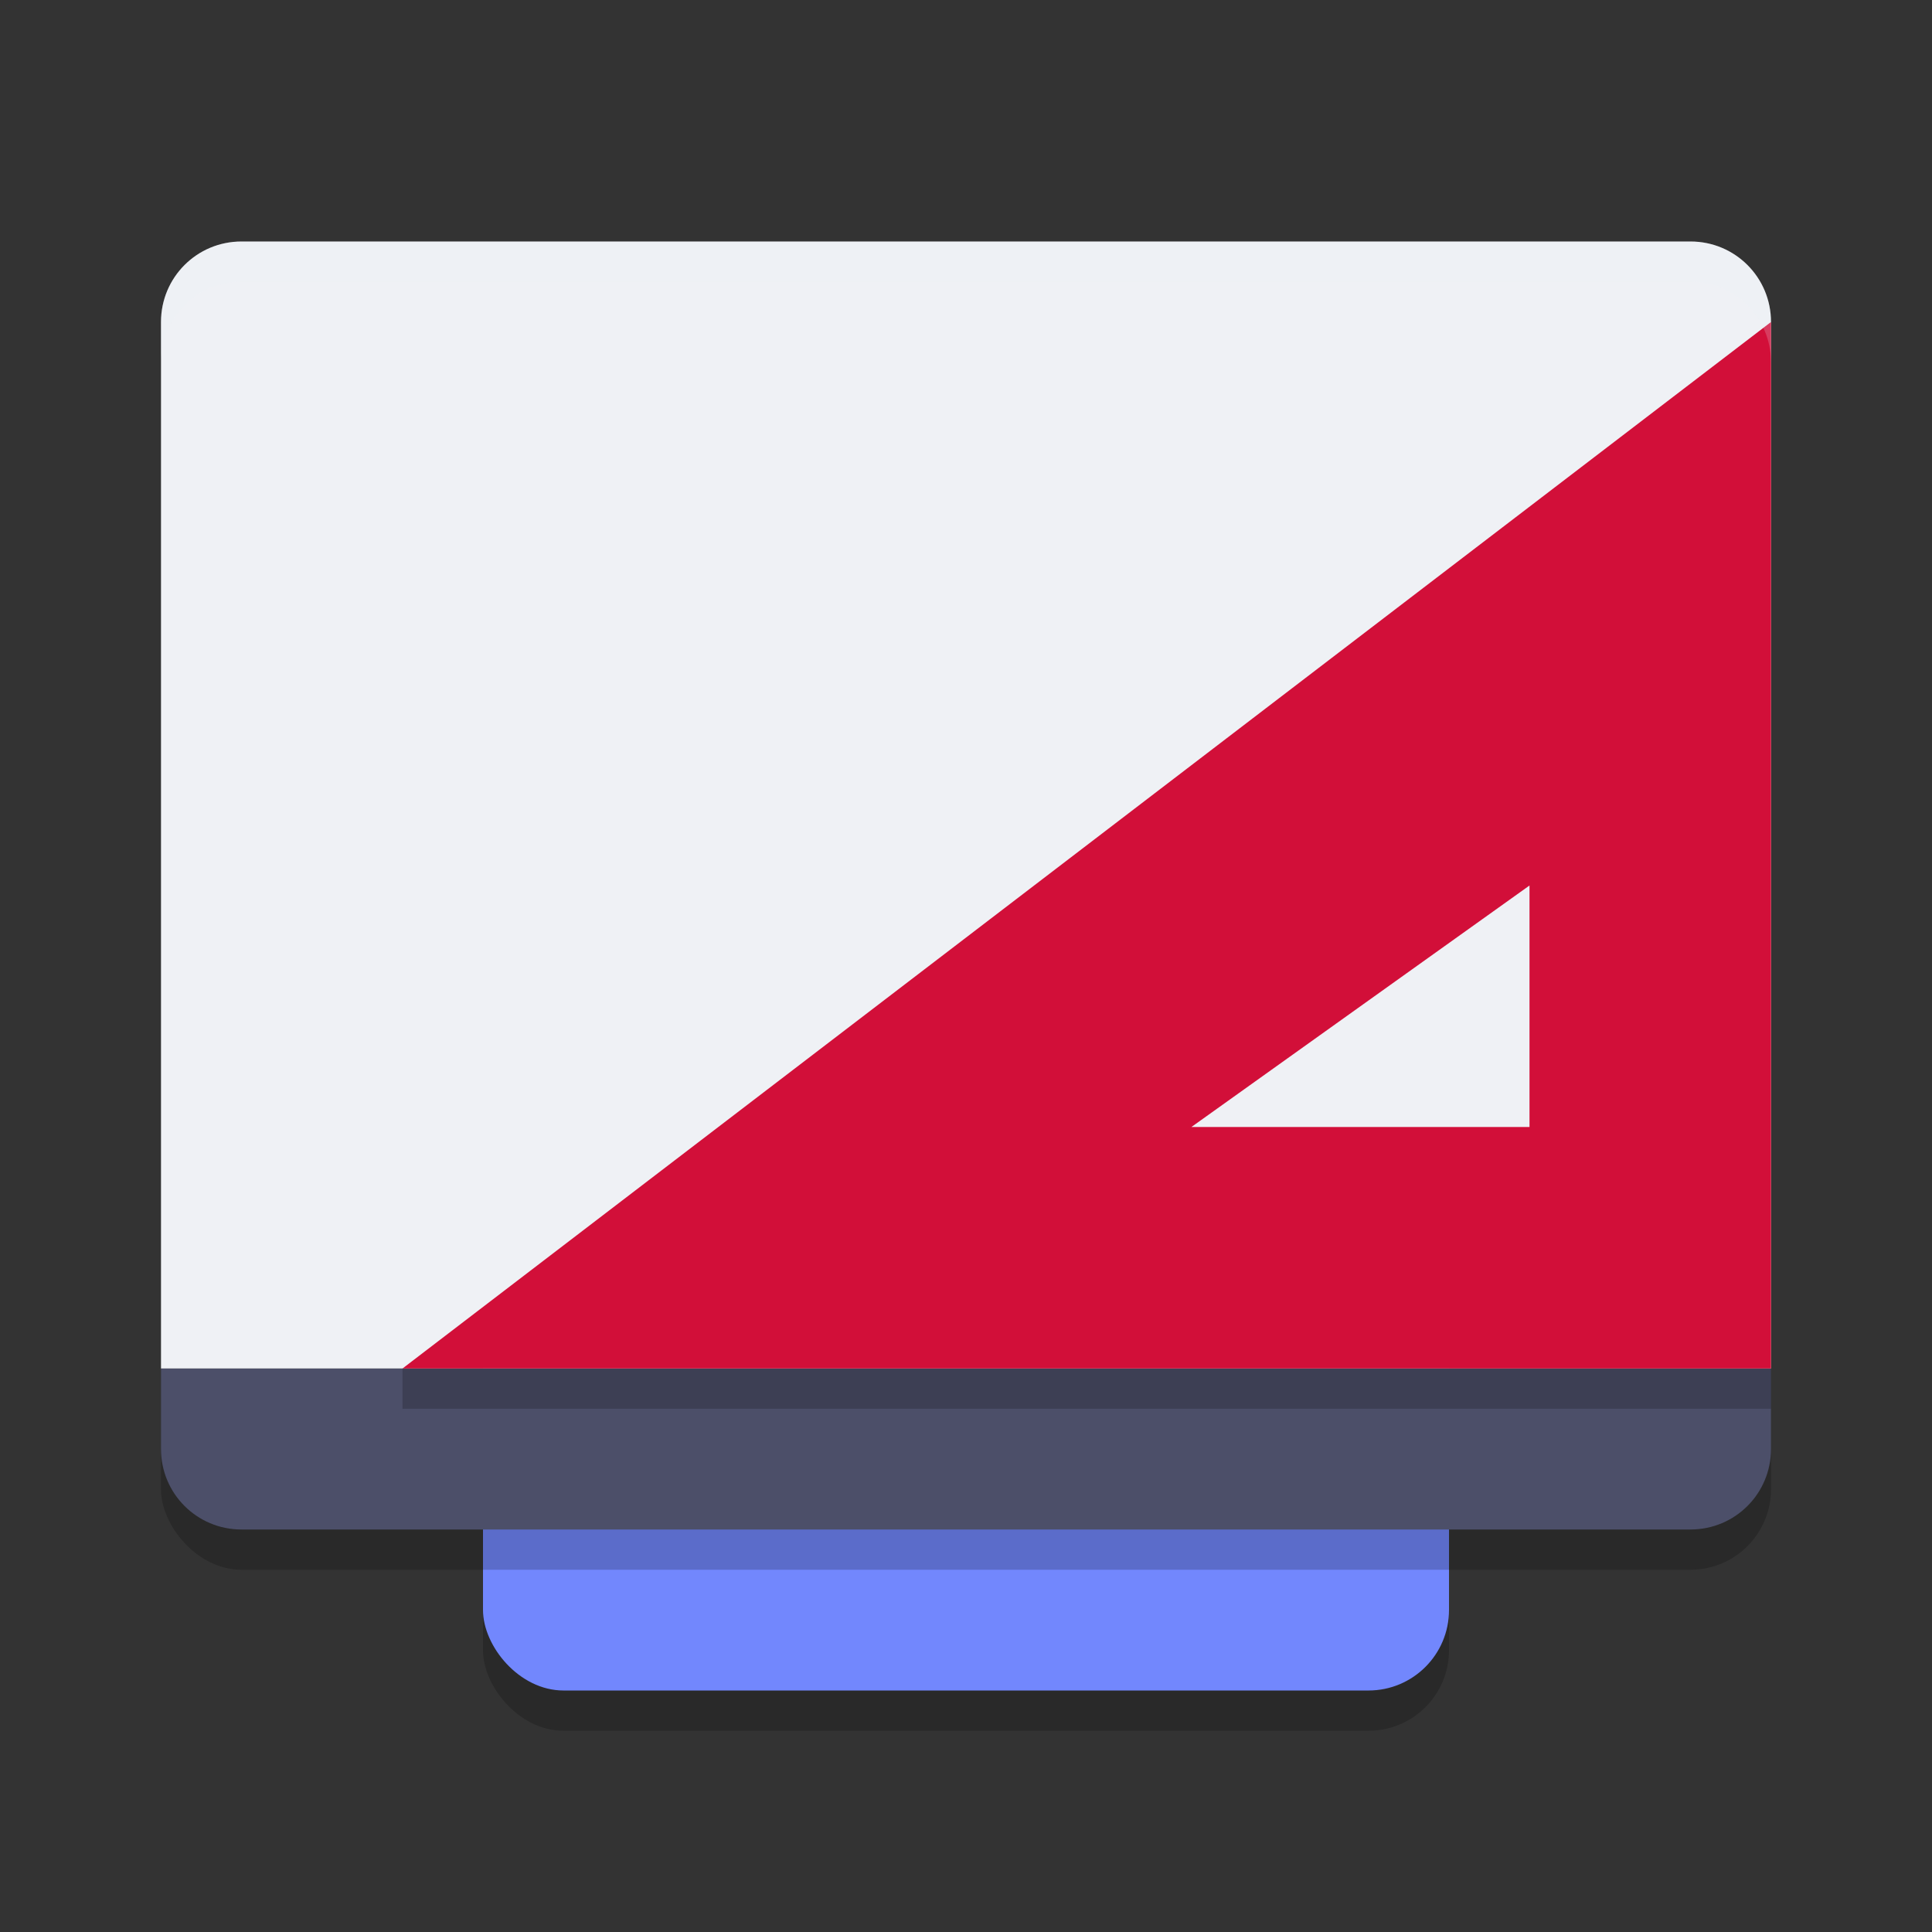 <svg xmlns="http://www.w3.org/2000/svg" width="24" height="24" version="1.1">
 <rect width="100%" height="100%" fill="#333333" stroke="none"/>
 <rect style="opacity:0.2" width="12" height="16" x="6" y="5.5" rx="1" ry="1"/>
 <rect style="fill:#7287fd" width="12" height="16" x="6" y="5" rx="1" ry="1"/>
 <rect style="opacity:0.2" width="20" height="16" x="2" y="3.5" rx="1" ry="1"/>
 <path style="fill:#4c4f69" d="M 2 17 L 2 18 C 2 18.554 2.446 19 3 19 L 21 19 C 21.554 19 22 18.554 22 18 L 22 17 L 2 17 z"/>
 <path style="fill:#eff1f5" d="M 3 3 C 2.446 3 2 3.446 2 4 L 2 17 L 22 17 L 22 4 C 22 3.446 21.554 3 21 3 L 3 3 z"/>
 <rect style="opacity:0.2" width="17" height=".5" x="5" y="17"/>
 <path style="fill:#d20f39" d="M 22,4 5,17 H 18.5 21.128 22 V 16.188 14 Z m -3,7 v 3 h -4.2 z"/>
 <path style="fill:#eff1f5;opacity:0.2" d="M 3 3 C 2.446 3 2 3.446 2 4 L 2 4.5 C 2 3.946 2.446 3.5 3 3.5 L 21 3.5 C 21.554 3.5 22 3.946 22 4.5 L 22 4 C 22 3.446 21.554 3 21 3 L 3 3 z"/>
</svg>
